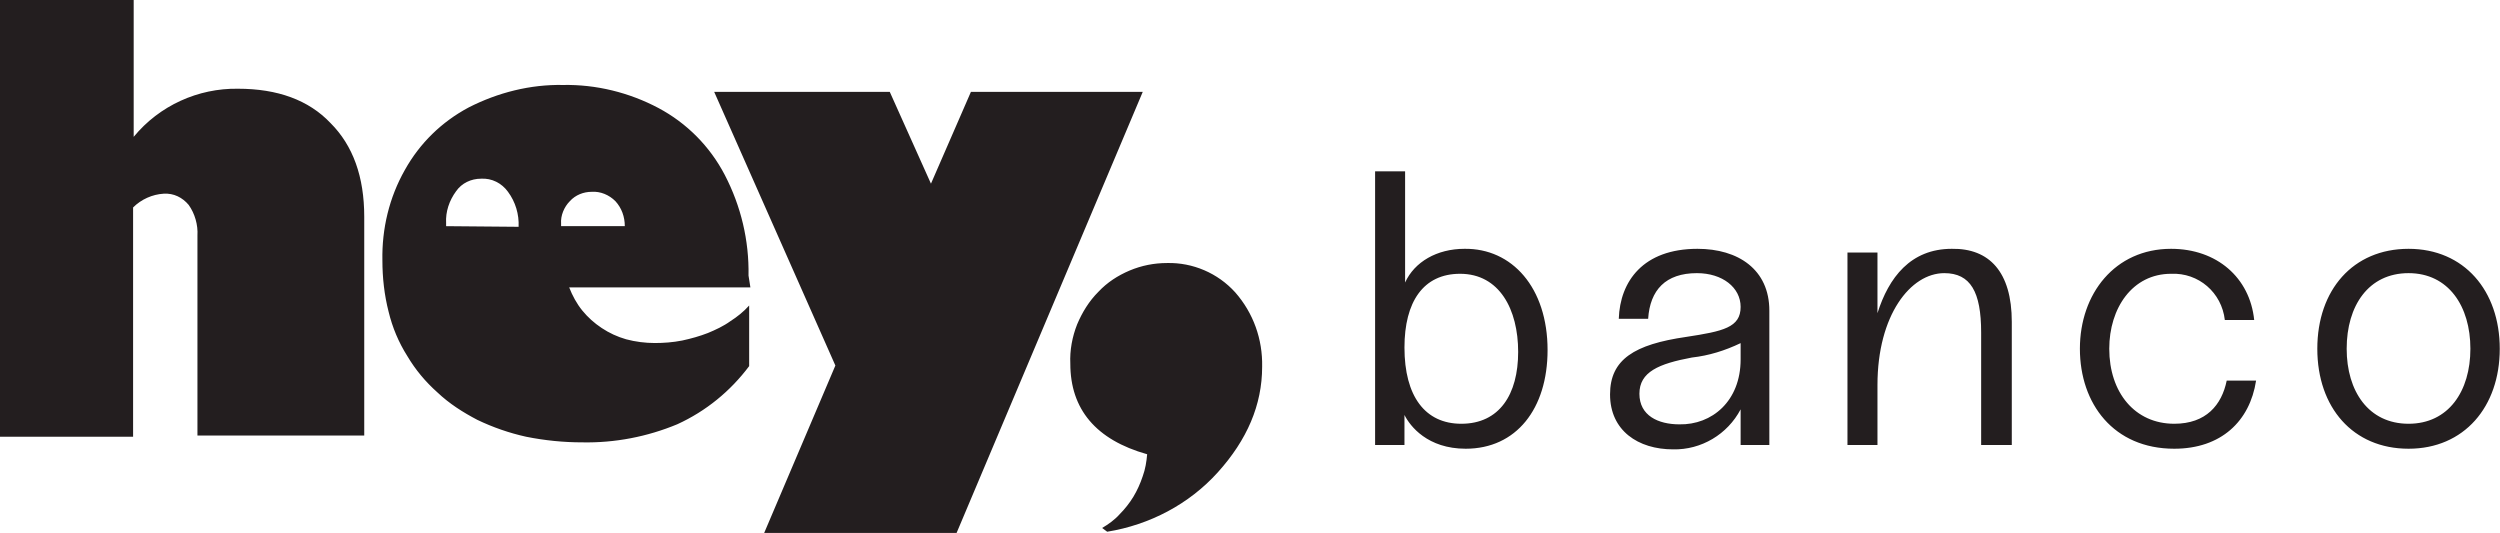 <?xml version="1.0" encoding="UTF-8"?>
<svg viewBox="0 0 5066 1080" xmlns="http://www.w3.org/2000/svg" class="w-[253.3px] h-[54px]" >
  <path
    class="dark:fill-white"
    fill="#231e1f"
    d="M 4695.8 706.7 C 4695.8 587.7 4768 504.2 4880.7 504.2 C 4993.3 504.2 5065.5 589 5065.5 706.7 C 5065.5 824.5 4993.3 909.3 4880.7 909.3 C 4768 909.3 4695.8 825.8 4695.8 706.7 Z M 5006 706.7 C 5006 620.6 4961.7 553.5 4880.7 553.5 C 4799.6 553.5 4755.3 619.4 4755.3 706.7 C 4755.3 792.8 4799.6 858.7 4880.7 858.7 C 4961.7 858.7 5006 792.8 5006 706.7 Z M 4399.5 554.8 C 4321 554.8 4274.2 624.4 4274.2 706.7 C 4274.2 795.4 4326.1 858.7 4405.9 858.7 C 4470.4 858.7 4502.1 820.7 4512.2 771.3 L 4571.7 771.3 C 4559.1 853.6 4500.8 909.3 4405.9 909.3 C 4283.1 909.3 4214.7 818.2 4214.7 706.7 C 4214.7 595.3 4285.6 504.2 4399.5 504.2 C 4492 504.2 4559.1 562.4 4567.9 648.5 L 4508.4 648.5 C 4502.1 592.8 4455.2 552.3 4399.5 554.8 Z M 4076.7 652.3 L 4076.7 901.7 L 4014.6 901.7 L 4014.6 673.8 C 4014.6 591.5 3993.1 553.5 3939.9 553.5 C 3871.6 553.5 3804.5 638.4 3804.5 780.2 L 3804.5 901.7 L 3743.7 901.7 L 3743.7 511.8 L 3804.5 511.8 L 3804.5 634.6 C 3827.3 562.4 3871.6 504.2 3955.1 504.2 C 4031.1 502.9 4076.7 551 4076.7 652.3 Z M 3585.4 629.5 L 3585.4 901.7 L 3527.2 901.7 L 3527.2 829.5 C 3500.6 880.2 3447.4 911.8 3390.4 910.6 C 3319.5 910.6 3262.6 872.6 3262.6 799.2 C 3262.6 728.3 3311.9 697.9 3417 682.7 C 3491.7 671.3 3527.2 663.7 3527.2 621.9 C 3527.2 582.7 3490.5 553.5 3438.6 553.5 C 3375.2 553.5 3343.6 587.7 3339.8 646 L 3280.3 646 C 3282.8 570 3329.7 504.2 3439.8 504.2 C 3522.1 504.2 3585.4 545.9 3585.4 629.5 Z M 3527.2 728.3 L 3527.2 695.3 C 3495.5 710.5 3462.6 720.7 3428.4 724.5 C 3361.3 737.1 3322.1 753.6 3322.1 797.9 C 3322.1 842.2 3360.1 859.9 3403.1 859.9 C 3468.9 861.2 3527.2 813.1 3527.2 728.3 Z M 3136 709.3 C 3136 828.3 3072.6 909.3 2970.1 909.3 C 2892.9 909.3 2857.4 863.7 2846 840.9 L 2846 901.7 L 2786.5 901.7 L 2786.5 347.2 L 2847.3 347.2 L 2847.3 572.5 C 2866.3 530.7 2911.8 504.2 2967.6 504.2 C 3063.8 502.9 3136 582.7 3136 709.3 Z M 3076.4 713.1 C 3076.4 627 3038.5 554.8 2958.7 554.8 C 2884 554.8 2846 611.8 2846 704.2 C 2846 803 2887.8 858.7 2961.2 858.7 C 3038.5 858.7 3076.4 799.2 3076.4 713.1 Z M 2168.9 736.9 C 2167.6 710.3 2172.7 682.4 2182.8 657.1 C 2192.9 633.1 2206.8 610.3 2225.8 591.3 C 2243.6 572.3 2265.1 558.4 2289.1 548.2 C 2313.2 538.1 2338.5 533 2365.1 533 C 2417 531.8 2467.7 553.3 2503.1 592.5 C 2539.8 634.3 2558.8 687.5 2557.6 743.2 C 2557.6 820.4 2527.2 891.3 2467.7 957.2 C 2409.4 1021.8 2329.7 1063.5 2243.6 1077.5 L 2233.4 1069.9 C 2246.1 1062.3 2258.8 1053.4 2268.9 1042 C 2279 1031.9 2289.1 1019.2 2296.7 1006.6 C 2304.3 993.9 2310.7 980 2315.7 964.8 C 2320.8 950.9 2323.3 935.7 2324.6 920.5 C 2220.8 891.3 2168.9 829.3 2168.9 736.9 M 1803 186.1 L 1886.5 372.2 L 1967.5 186.1 L 2315.7 186.1 L 1938.4 1080 L 1548.5 1080 L 1692.8 740.7 L 1447.2 186.1 Z M 1516.8 558.4 C 1518.1 487.5 1501.6 417.8 1468.7 354.5 C 1438.3 296.3 1391.5 249.4 1334.5 219 C 1275 187.4 1207.9 170.9 1140.8 172.2 C 1074.9 170.9 1009.1 187.4 949.6 217.8 C 895.1 246.9 850.8 289.9 820.4 344.4 C 788.8 400.1 773.6 463.4 774.9 528 C 774.9 562.2 778.7 597.6 787.5 631.8 C 795.1 663.4 807.8 693.8 825.5 721.7 C 842 749.5 862.2 773.6 886.3 795.1 C 910.3 817.9 938.2 835.6 967.3 850.8 C 999 866 1031.9 877.4 1066.1 885 C 1104.1 892.6 1142 896.4 1180 896.4 C 1245.9 897.7 1311.7 885 1372.5 859.7 C 1430.7 833.1 1480.1 792.6 1518.1 741.9 L 1518.1 619.1 C 1506.7 631.8 1494 641.9 1480.1 650.8 C 1466.2 660.9 1449.7 668.5 1434.5 674.8 C 1418.1 681.2 1400.3 686.2 1382.6 690 C 1363.6 693.8 1344.6 695.1 1326.9 695.1 C 1307.9 695.1 1287.6 692.6 1268.7 687.5 C 1250.9 682.4 1234.5 674.8 1219.3 664.7 C 1204.1 654.6 1191.4 643.2 1180 629.3 C 1168.6 615.3 1159.8 598.9 1153.4 582.4 L 1520.6 582.4 Z M 904 458.3 L 904 452 C 902.7 429.2 910.3 406.4 924.3 387.4 C 935.7 371 954.7 362.1 974.9 362.1 C 996.4 360.8 1016.7 371 1029.4 388.7 C 1044.5 409 1052.1 434.3 1050.9 459.6 Z M 1137 458.3 L 1137 453.3 C 1135.7 436.8 1143.3 419.1 1154.7 407.7 C 1166.1 395 1182.6 388.7 1199 388.7 C 1216.7 387.4 1234.5 395 1247.1 407.7 C 1259.8 421.6 1266.1 439.3 1266.1 458.3 Z M 270.9 0 L 270.9 277.3 C 322.9 214 401.4 178.5 482.4 179.8 C 562.2 179.8 625.5 202.6 669.8 249.4 C 715.4 295 738.1 358.3 738.1 439.3 L 738.1 882.5 L 400.1 882.5 L 400.1 477.3 C 401.4 455.8 395 433 382.4 415.3 C 369.7 400.1 352 391.2 331.7 392.5 C 308.9 393.8 286.1 403.9 269.7 420.4 L 269.7 885 L 7.3e-05 885 L 7.3e-05 0 Z"
  />
</svg>
